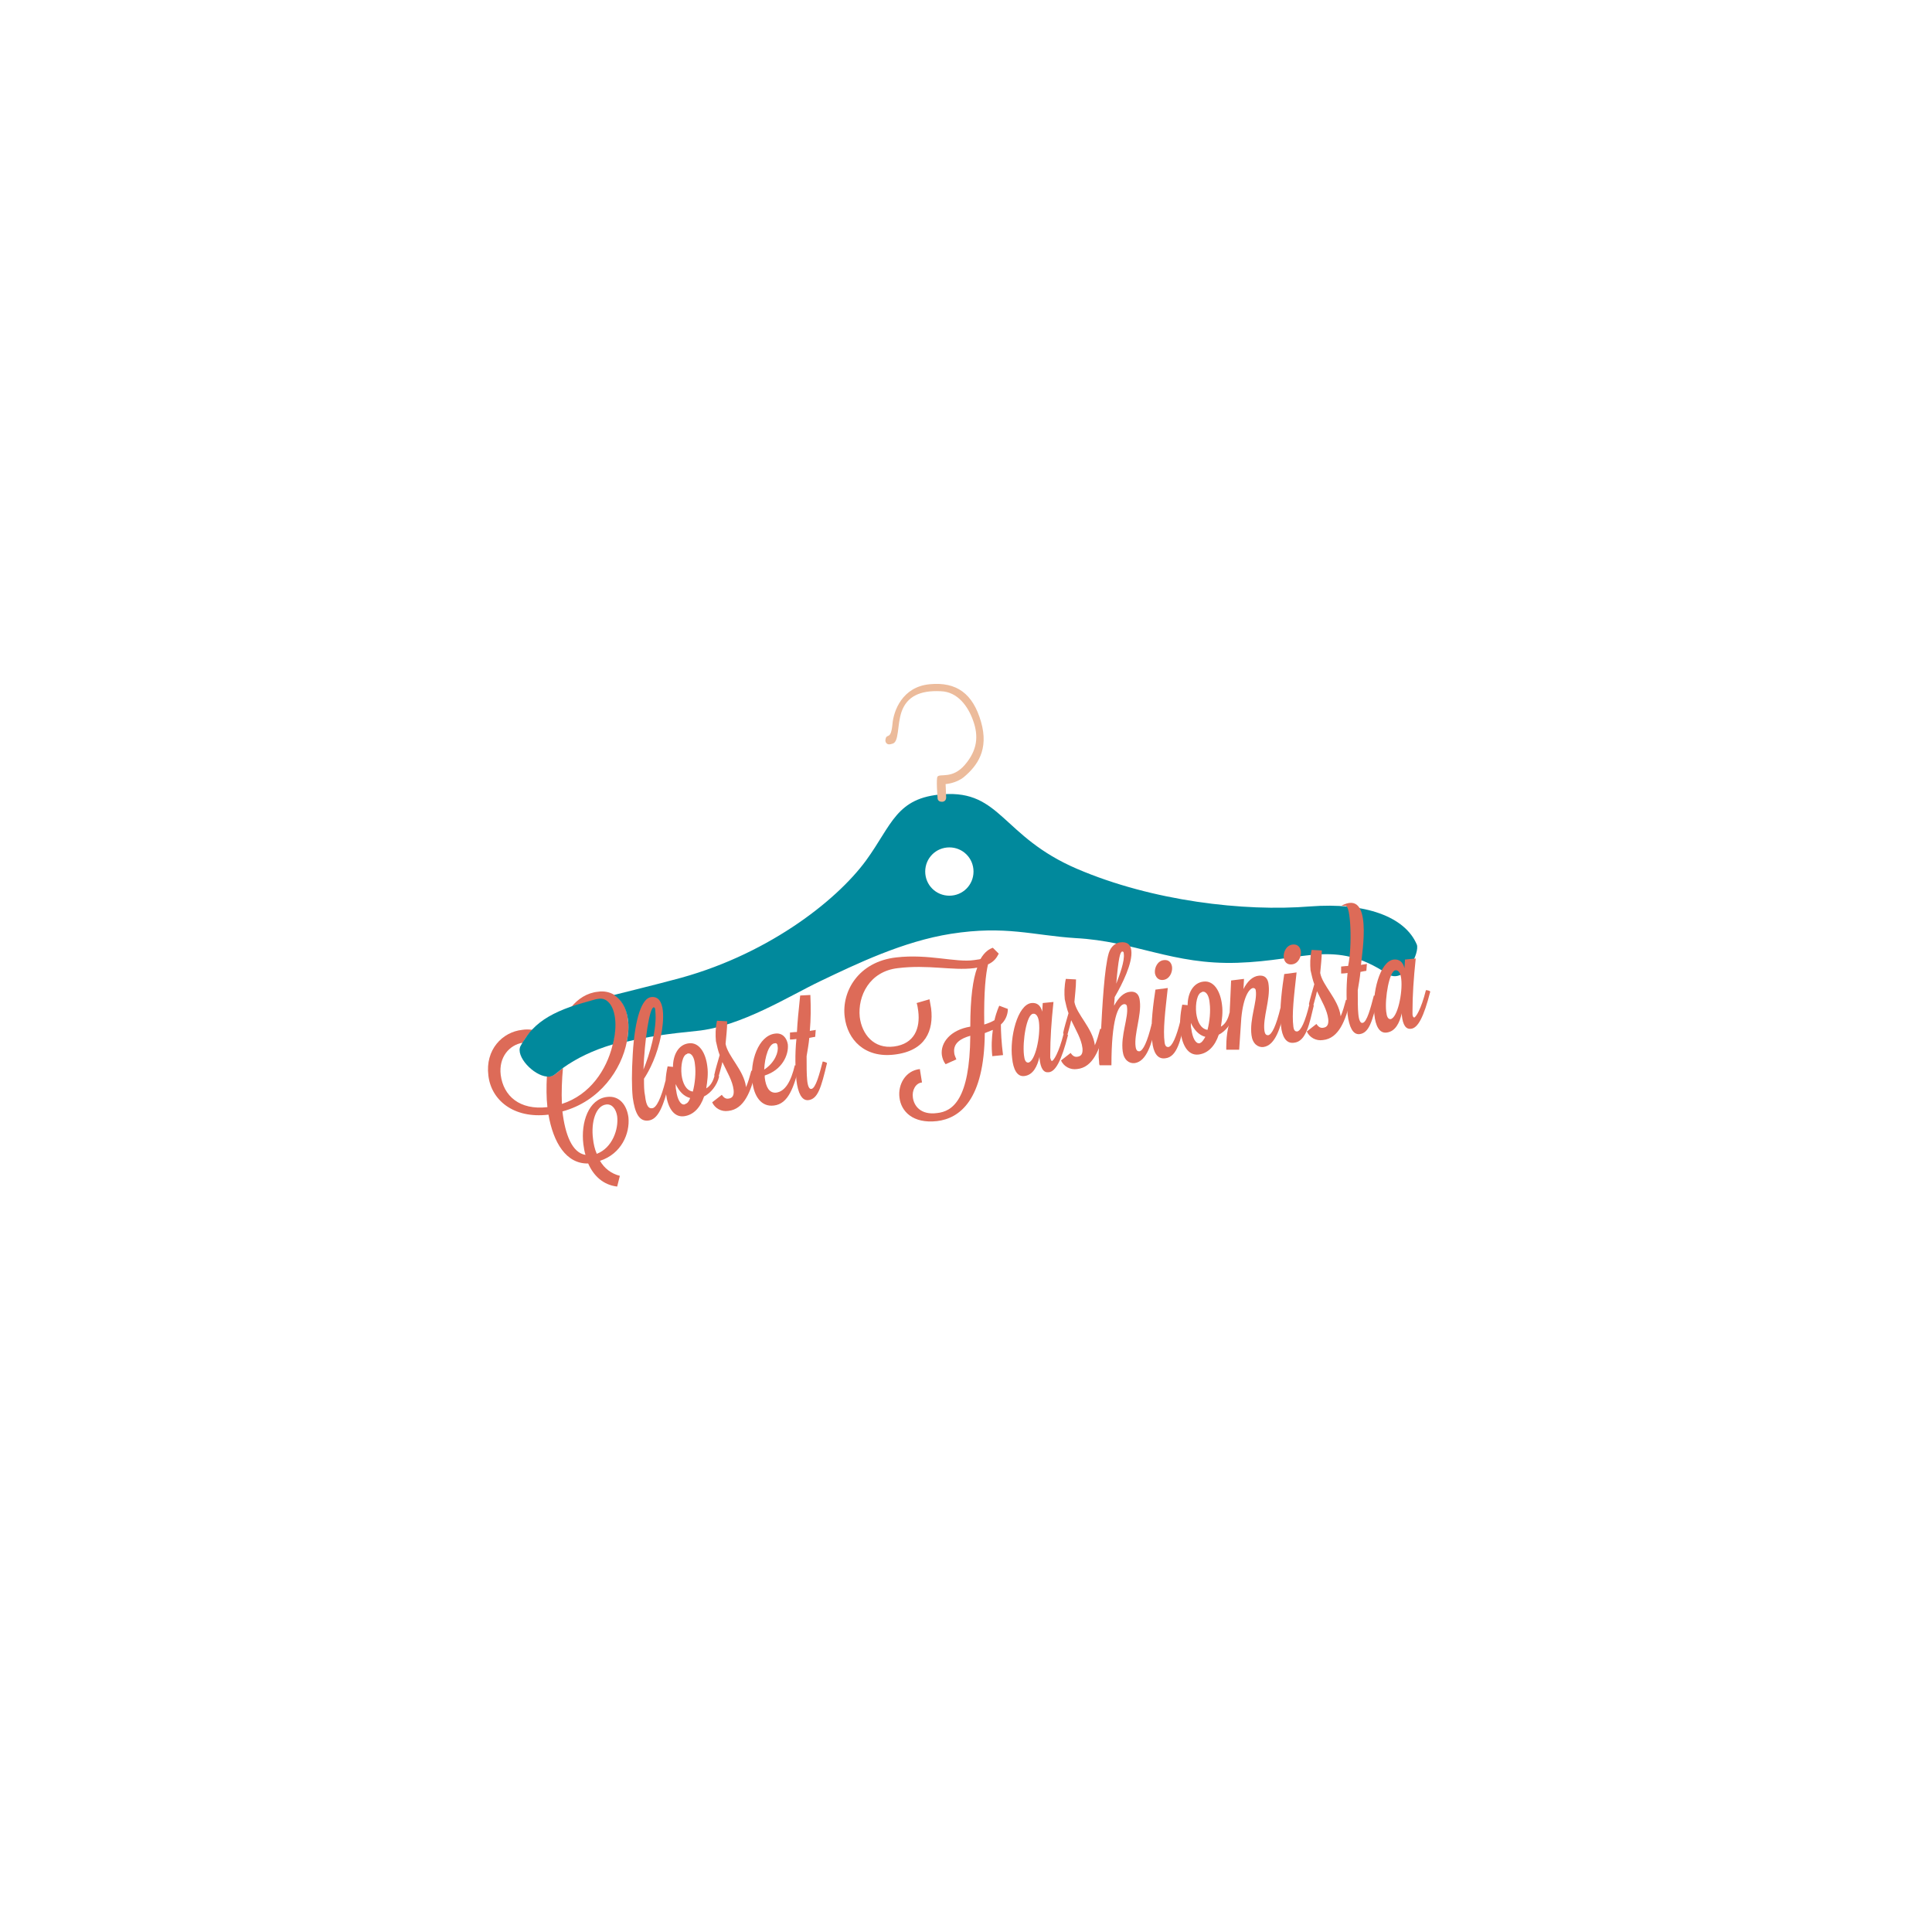 <?xml version="1.0" encoding="utf-8"?>
<!-- Generator: Adobe Illustrator 19.0.0, SVG Export Plug-In . SVG Version: 6.00 Build 0)  -->
<!DOCTYPE svg PUBLIC "-//W3C//DTD SVG 1.1//EN" "http://www.w3.org/Graphics/SVG/1.1/DTD/svg11.dtd">
<svg version="1.1" id="Layer_1" xmlns="http://www.w3.org/2000/svg" xmlns:xlink="http://www.w3.org/1999/xlink" x="0px" y="0px"
	 viewBox="0 0 360 360" style="enable-background:new 0 0 360 360;" xml:space="preserve">
<style type="text/css">
	.st0{fill:none;}
	.st1{fill:#DD6B58;}
	.st2{fill:#01899C;}
	.st3{fill:#ECBB9B;}
</style>
<g>
	<path class="st0" d="M97,195c0.1-0.3,0.3-0.5,0.4-0.7c-2.5,0.3-4.5,2.7-4.1,6c0.5,3.8,3.5,6.6,8.7,6c-0.2-1.7-0.2-3.6-0.1-5.4
		C99.4,200.5,96,196.9,97,195z"/>
	<path class="st0" d="M111.1,186.2L111.1,186.2L111.1,186.2z"/>
	<path class="st0" d="M104.6,205.6c5.3-1.7,8.3-6.4,9.4-10.8c-3.7,1.1-6.7,2.6-9.2,4.4C104.6,201.3,104.5,203.5,104.6,205.6z"/>
	<path class="st0" d="M111.2,215c2.9-1.1,4.1-4.6,3.8-7c-0.2-1.4-0.8-2.4-2-2.2c-2,0.2-2.9,3.3-2.5,6.4
		C110.6,213.1,110.8,214.1,111.2,215z"/>
	<path class="st1" d="M111.8,216.3c4-1.3,5.6-5.1,5.3-8.1c-0.3-2.3-1.7-4.1-4-3.8c-3.4,0.4-4.9,4.7-4.4,8.8c0.1,0.7,0.2,1.4,0.4,2
		c-2.5-0.4-3.8-3.8-4.3-8.1c7-1.9,11-7.8,12-13c0.3-1.5,0.4-2.9,0.2-4.1c-0.2-2.1-1.1-3.7-2.5-4.6c-0.8-0.5-1.9-0.8-3.1-0.6
		c-2,0.2-3.7,1.3-5,2.9c1.4-0.5,3-1,4.7-1.4h0.1c0.1,0,0.3-0.1,0.4-0.1c1.6-0.2,2.6,1.3,2.9,3.6c0.2,1.5,0,3.2-0.4,5.1
		c-1.1,4.4-4.1,9.1-9.4,10.8c-0.1-2.1,0-4.6,0.2-6.7c-0.5,0.4-1,0.8-1.5,1.2c-0.4,0.3-0.9,0.4-1.5,0.4c-0.1,1.9-0.1,4,0.1,5.7
		c-5.2,0.6-8.2-2.1-8.7-6c-0.4-3.3,1.6-5.6,4.1-6c0.5-0.9,1.1-1.7,1.8-2.4c-0.6-0.1-1.3-0.1-1.9,0c-3.7,0.4-6.9,3.7-6.3,8.5
		c0.5,4.5,4.6,8.1,11.2,7.3c0.9,5.2,3.3,9.2,7.4,9.1c1,2.3,2.8,4,5.4,4.3l0.5-2C113.9,218.7,112.6,217.7,111.8,216.3z M110.5,212.2
		c-0.4-3.1,0.5-6.2,2.5-6.4c1.1-0.1,1.8,0.9,2,2.2c0.3,2.4-0.9,5.9-3.8,7C110.8,214.1,110.6,213.1,110.5,212.2z"/>
	<path class="st2" d="M111,186.2c-1.7,0.5-3.3,0.9-4.7,1.4c-3.1,1.1-5.4,2.4-7.1,4.2c-0.7,0.7-1.2,1.5-1.8,2.4
		c-0.1,0.2-0.3,0.5-0.4,0.7c-1,1.9,2.4,5.5,4.9,5.7c0.6,0.1,1.1-0.1,1.5-0.4c0.5-0.4,1-0.8,1.5-1.2c2.5-1.8,5.6-3.3,9.3-4.4
		c0.4-1.6,0.6-3.4,0.4-4.9c-0.3-2.3-1.4-3.8-3-3.6"/>
</g>
<g>
	<path class="st2" d="M264,176c-2.2-5.2-9.6-7.9-19.9-7.1c-12.3,1-29.4-1-43.4-7s-14.2-14.7-25-13.9c-8.7,0.6-9.5,5.7-14.3,12.3
		c-5.7,7.8-19,18-36,22.3c-4.1,1.1-7.9,2-11,2.8c1.4,0.9,2.3,2.4,2.6,4.5c0.2,1.3,0.1,2.8-0.2,4.2c3.6-0.9,7.9-1.5,13-2
		c8.3-0.8,17.4-6.6,23.1-9.3c6.7-3.2,15.4-7.4,24.3-8.8c10.2-1.6,15.3,0.3,23.2,0.8c11.2,0.6,18.1,5,30.2,4.6
		c12.4-0.4,18.2-4.4,27.8,2C261.8,183.7,264.6,177.4,264,176z M176.9,166.9c-2.5,0-4.5-2-4.5-4.5c0-2.5,2-4.5,4.5-4.5
		c2.5,0,4.5,2,4.5,4.5C181.4,164.9,179.4,166.9,176.9,166.9z"/>
</g>
<path class="st3" d="M165,137.8c0.2-1.3,1,0.3,1.3-2.9c0.2-2.4,1.8-6.9,6.9-7.4c5.1-0.5,8.1,1.8,9.6,7s-0.7,8.2-3.2,10.3
	c-1.5,1.2-3.4,1.3-3.4,1.3l0.1,2.4c0,0,0.1,0.9-0.8,0.9s-0.8-0.8-0.8-0.8s-0.3-3.5,0-3.9c0.5-0.6,2.8,0.5,5.1-2.2s2.6-5.3,1.5-8.3
	c-0.9-2.5-2.8-5.3-6-5.4c-3.9-0.2-6.3,1-7.3,3.8c-0.9,2.6-0.4,5.8-1.8,6C165.1,139,164.9,138.1,165,137.8z"/>
<g>
	<path class="st1" d="M124,201.4c0.1,0,0.7,0.1,0.7,0.3l0,0c-1.1,4.6-2.1,6.9-3.9,7.1c-1.7,0.2-2.5-1.4-2.9-4.3c-0.2-2-0.2-4.7,0-8
		c0.4-7.1,1.8-10.5,3.4-10.7c1.4-0.2,2,0.9,2.2,2.4c0.2,1.6-0.1,3.7-0.3,4.6c-0.7,3.8-2.2,6.7-3.2,8.2c0,1.2,0,2.3,0.2,3.2
		c0.2,1.9,0.7,2.4,1.3,2.3C122.3,206.5,123.2,204.6,124,201.4z M121.8,187.7c-0.8,0.1-1.7,6.3-1.9,11.6c1.1-2.7,2.6-7.6,2.2-11
		C122.1,187.9,122,187.7,121.8,187.7z"/>
	<path class="st1" d="M134,200.6c-0.4,1.7-1.6,3.1-2.8,3.7c-0.7,2.1-2,3.5-3.8,3.7c-1.9,0.2-3-1.7-3.3-4.2c-0.2-1.6-0.1-3.3,0.3-5.1
		l1,0.1c0-2.2,1-4.2,3-4.4c1.9-0.2,3.1,1.8,3.4,4.3c0.2,1.4,0,2.8-0.2,4.1c0.7-0.4,1.3-1.2,1.6-2.6C133.3,200.3,134,200.4,134,200.6
		z M128.6,204.6c-1.2-0.3-2.1-1.3-2.7-2.6c0,0.4,0,0.8,0.1,1.2c0.2,1.6,0.8,2.7,1.5,2.6c0.1,0,0.1,0,0.2-0.1
		C128.1,205.6,128.4,205.2,128.6,204.6z M127,200.3c0.2,1.5,0.8,2.9,2.1,3.1c0.4-1.5,0.6-3.5,0.4-5c-0.1-1.3-0.6-2.2-1.3-2.1
		c-0.1,0-0.1,0-0.2,0.1C127.2,196.6,126.8,198.5,127,200.3z"/>
	<path class="st1" d="M134.5,204c0.4,0.6,0.8,0.8,1.3,0.7c0.7-0.1,1-0.6,0.9-1.6c-0.2-1.7-1.2-3.3-2.1-5.2c-0.2,1-0.5,1.9-0.7,2.7
		c0,0-0.8,0-0.8-0.3l0,0c0.2-1,0.6-2.3,1-3.7c-0.3-0.8-0.5-1.7-0.7-2.6c-0.1-1.1-0.1-2.4,0.2-3.8l1.9,0.1c0,1.5-0.2,2.9-0.3,4.2
		c0.4,2.3,3.4,4.9,3.8,8v0.1c0.4-0.9,0.7-2,1-3.1c0.2,0,0.8,0.1,0.8,0.3c-0.9,3.5-2.1,6.9-5.1,7.2c-1.3,0.2-2.5-0.5-3-1.6L134.5,204
		z"/>
	<path class="st1" d="M148.1,198.5c0.2,0,0.8,0.1,0.8,0.3c-1,3.8-2,6.9-4.7,7.2c-2.4,0.3-3.7-1.8-4-4.4c-0.5-3.8,1.1-8.6,4.2-9
		c1.4-0.2,2.2,0.8,2.4,2c0.2,2-1.1,4.8-4.3,5.8c0,0.1,0,0.3,0,0.4c0.2,1.7,0.8,2.9,2.1,2.8C146.3,203.4,147.4,201.5,148.1,198.5z
		 M142.4,199.3c2-1.3,2.7-3.3,2.5-4.3c0-0.4-0.2-0.7-0.5-0.6C143.3,194.4,142.5,196.9,142.4,199.3z"/>
	<path class="st1" d="M151,185.4c0.1,2.3,0.1,4.4-0.1,6.7c0.4-0.1,0.8-0.1,1.1-0.2l-0.1,1.3c-0.1,0-0.6,0.1-1.1,0.2
		c-0.1,1.1-0.3,2.2-0.5,3.4c0,2,0,3.4,0.1,4.4c0.1,1.2,0.4,1.8,0.8,1.7c0.8-0.1,1.5-2.8,2.1-5.1c0.2,0,0.8,0.2,0.8,0.3
		c-1.1,4.6-1.7,6.7-3.5,6.9c-1.2,0.1-1.9-1.3-2.2-3.7c-0.2-2-0.3-4.8,0-7.7c-0.6,0.1-1.1,0.1-1.2,0.1v-1.3c0.2,0,0.7-0.1,1.3-0.1
		c0.1-2,0.3-3.9,0.6-6.8L151,185.4z"/>
	<path class="st1" d="M176.2,198.3c-0.4-0.5-0.6-1.1-0.7-1.7c-0.3-2.3,1.6-4.7,5.3-5.3c0-5.4,0.5-8.9,1.3-11l-0.6,0.1
		c-4.1,0.5-8.5-0.7-14.2,0c-5.3,0.6-7.5,5.2-7.1,9.1c0.4,3.2,2.6,6,6.4,5.5c3.8-0.5,4.9-3.4,4.5-6.6c-0.1-0.5-0.1-1-0.3-1.5l2.4-0.7
		c0.1,0.5,0.2,1.1,0.3,1.7c0.5,4.1-1,7.9-6.8,8.6c-5.6,0.7-8.8-2.8-9.3-7c-0.6-4.7,2.5-10.3,9.6-11.1c6-0.7,11.1,1,14.5,0.5
		c0.5-0.1,0.9-0.1,1.2-0.2c0.8-1.4,1.7-1.9,2.3-2.1l1.1,1.1c-0.4,0.8-0.9,1.5-2,2c-0.4,1.7-0.8,4.9-0.7,11.2
		c0.7-0.2,1.4-0.5,1.9-0.8c0.4-1.7,0.9-2.7,0.9-2.7l1.6,0.6c0,1-0.4,2.1-1.3,2.9c0,1.3,0.1,3.4,0.4,5.7l-2,0.2
		c-0.2-1.8-0.1-3.5,0.1-4.9c-0.5,0.2-1,0.4-1.5,0.6c-0.1,12.5-4.7,15.9-8.9,16.4c-4.5,0.5-6.7-1.8-7-4.4c-0.3-2.4,1.1-5,3.8-5.3
		l0.4,2.5c-1.2,0.1-1.9,1.5-1.7,2.8c0.2,1.6,1.5,3.3,4.5,2.9c2.9-0.3,6.1-2.5,6.2-14.4c-1.8,0.5-3.2,1.4-3,3.1
		c0,0.4,0.2,0.8,0.4,1.3L176.2,198.3z"/>
	<path class="st1" d="M194.3,186.9l2-0.2c-0.4,3.8-0.6,6.9-0.6,9.7c0,0.3,0,0.5,0,0.7c0.1,0.4,0.2,0.6,0.3,0.6
		c0.3,0,1.3-1.5,2.2-5.1c0.2,0,0.8,0.1,0.8,0.3c-1.2,4.7-2.3,6.8-3.6,6.9c-0.9,0.1-1.5-0.6-1.7-2.6c0-0.1,0-0.2,0-0.3
		c-0.4,1.8-1.2,3.4-2.8,3.6c-1.4,0.2-2.1-1.3-2.3-3.3c-0.5-3.9,1-10,3.6-10.3c1-0.1,1.7,0.4,2,1.6L194.3,186.9z M190.8,196.6
		c0.1,0.9,0.3,1.4,0.8,1.4c1.3-0.2,2.3-4.9,2-7.5c-0.1-1-0.5-1.7-1.1-1.6C191.3,189,190.5,194,190.8,196.6z"/>
	<path class="st1" d="M199.5,196.2c0.4,0.6,0.8,0.8,1.3,0.7c0.7-0.1,1-0.6,0.9-1.6c-0.2-1.7-1.2-3.3-2.1-5.2c-0.2,1-0.5,1.9-0.7,2.7
		c0,0-0.8,0-0.8-0.3l0,0c0.2-1,0.6-2.3,1-3.7c-0.3-0.8-0.5-1.7-0.7-2.6c-0.1-1.1-0.1-2.4,0.2-3.8l1.9,0.1c0,1.5-0.2,2.9-0.3,4.2
		c0.4,2.3,3.4,4.9,3.8,8v0.1c0.4-0.9,0.7-2,1-3.1c0.2,0,0.8,0.1,0.8,0.3c-0.9,3.5-2.1,6.9-5.1,7.2c-1.3,0.2-2.5-0.5-3-1.6
		L199.5,196.2z"/>
	<path class="st1" d="M204.9,198.5c-0.1-0.2-0.1-0.5-0.1-0.7c-0.3-2.2,0.3-4.6,0.3-4.6c0.3-6,0.7-12.9,1.5-15.6
		c0.4-1.3,1.3-1.9,2.1-2c1.4-0.2,2,0.5,2.1,1.5c0.3,2.3-1.7,6.3-3.1,8.7c0,0.5-0.1,1-0.1,1.6c0.8-1.5,1.8-2.5,3-2.6
		c1-0.1,1.7,0.4,1.8,1.8c0.3,2.6-1.1,6.1-0.8,8.4c0.1,0.8,0.4,0.9,0.7,0.9c0.7-0.1,1.5-1.8,2.3-5.1c0.2,0,0.8,0.1,0.8,0.3
		c-0.8,3.3-1.7,6.7-4,7c-1,0.1-2-0.6-2.2-2.2c-0.4-3,1.1-6.3,0.8-8.3c0-0.3-0.2-0.5-0.5-0.5c-1.2,0.1-2.4,3-2.4,11.4L204.9,198.5z
		 M209.1,177.3c-0.4,0.1-0.7,1.3-1.1,6c0.6-1.6,1.6-4.2,1.4-5.6C209.4,177.4,209.3,177.3,209.1,177.3z"/>
	<path class="st1" d="M217.6,184.1c-0.5,4.5-0.9,7.8-0.6,10.1c0.1,0.8,0.4,0.9,0.7,0.9c0.7-0.1,1.5-1.8,2.3-5.1
		c0.1,0,0.8,0.1,0.8,0.3l0,0c-0.8,3.3-1.4,6.7-3.7,6.9c-1.5,0.2-2.2-1.2-2.4-3.1c-0.4-3.1,0.3-7.7,0.6-9.7L217.6,184.1z
		 M215.2,181.3c-0.1-1,0.5-2.3,1.7-2.4c0.9-0.1,1.4,0.5,1.5,1.3c0.1,1-0.5,2.3-1.7,2.4C215.8,182.7,215.3,182,215.2,181.3z"/>
	<path class="st1" d="M229.9,189.1c-0.4,1.7-1.6,3.1-2.8,3.7c-0.7,2.1-2,3.5-3.8,3.7c-1.9,0.2-3-1.7-3.3-4.2
		c-0.2-1.6-0.1-3.3,0.3-5.1l1,0.1c0-2.2,1-4.2,3-4.4c1.9-0.2,3.1,1.8,3.4,4.3c0.2,1.4,0,2.8-0.2,4.1c0.7-0.4,1.3-1.2,1.6-2.6
		C229.3,188.8,229.9,189,229.9,189.1z M224.6,193.2c-1.2-0.3-2.1-1.3-2.7-2.6c0,0.4,0,0.8,0.1,1.2c0.2,1.6,0.8,2.7,1.5,2.6
		c0.1,0,0.1,0,0.2-0.1C224,194.2,224.3,193.7,224.6,193.2z M222.9,188.8c0.2,1.5,0.8,2.9,2.1,3.1c0.4-1.5,0.6-3.5,0.4-5
		c-0.1-1.3-0.6-2.2-1.3-2.1c-0.1,0-0.1,0-0.2,0.1C223.1,185.1,222.7,187,222.9,188.8z"/>
	<path class="st1" d="M228.5,195.6c0,0-0.1-2.6,0.5-4.7c0.2-3.2,0.3-6.1,0.4-8.2l2.4-0.3l-0.1,1.9c0.7-1.4,1.7-2.4,2.9-2.5
		c1-0.1,1.7,0.4,1.8,1.8c0.3,2.6-1.1,6.1-0.8,8.4c0.1,0.8,0.4,0.9,0.7,0.9c0.7-0.1,1.5-1.8,2.3-5.1c0.2,0,0.8,0.1,0.8,0.3
		c-0.8,3.3-1.7,6.7-4,7c-1,0.1-2-0.6-2.2-2.2c-0.4-3,1.1-6.3,0.8-8.3c0-0.3-0.2-0.5-0.5-0.5c-0.7,0.1-1.8,1.5-2.2,5.6l-0.4,5.9
		L228.5,195.6z"/>
	<path class="st1" d="M241.6,181.2c-0.5,4.5-0.9,7.8-0.6,10.1c0.1,0.8,0.4,0.9,0.7,0.9c0.7-0.1,1.5-1.8,2.3-5.1
		c0.1,0,0.8,0.1,0.8,0.3l0,0c-0.8,3.3-1.4,6.7-3.7,6.9c-1.5,0.2-2.2-1.2-2.4-3.1c-0.4-3.1,0.3-7.7,0.6-9.7L241.6,181.2z
		 M239.2,178.4c-0.1-1,0.5-2.3,1.7-2.4c0.9-0.1,1.4,0.5,1.5,1.3c0.1,1-0.5,2.3-1.7,2.4C239.8,179.8,239.3,179.2,239.2,178.4z"/>
	<path class="st1" d="M245.3,190.8c0.4,0.6,0.8,0.8,1.3,0.7c0.7-0.1,1-0.6,0.9-1.6c-0.2-1.7-1.2-3.3-2.1-5.2c-0.2,1-0.5,1.9-0.7,2.7
		c0,0-0.8,0-0.8-0.3l0,0c0.2-1,0.6-2.3,1-3.7c-0.3-0.8-0.5-1.7-0.7-2.6c-0.1-1.1-0.1-2.4,0.2-3.8l1.9,0.1c0,1.5-0.2,2.9-0.3,4.2
		c0.4,2.3,3.4,4.9,3.8,8v0.1c0.4-0.9,0.7-2,1-3.1c0.2,0,0.8,0.1,0.8,0.3c-0.9,3.5-2.1,6.9-5.1,7.2c-1.3,0.2-2.5-0.5-3-1.6
		L245.3,190.8z"/>
	<path class="st1" d="M249.9,168.8c6-3.3,3.9,8.7,3.7,11c0.4-0.1,0.8-0.1,1.1-0.2l-0.1,1.3c-0.1,0-0.6,0.1-1.1,0.2
		c-0.1,1.1-0.3,2.2-0.5,3.4c0,2,0,3.4,0.1,4.4c0.1,1.2,0.4,1.8,0.8,1.7c0.8-0.1,1.5-2.8,2.1-5.1c0.2,0,0.8,0.2,0.8,0.3
		c-1.1,4.6-1.7,6.7-3.5,6.9c-1.2,0.1-1.9-1.3-2.2-3.7c-0.2-2-0.3-4.8,0-7.7c-0.6,0.1-1.1,0.1-1.2,0.1v-1.3c0.2,0,0.7-0.1,1.3-0.1
		c0.8-3.7,0.5-11.5-0.5-11.2L249.9,168.8z"/>
	<path class="st1" d="M261.8,178.8l2-0.2c-0.4,3.8-0.6,6.9-0.6,9.7c0,0.3,0,0.5,0,0.7c0,0.4,0.2,0.6,0.3,0.6c0.3,0,1.3-1.5,2.2-5.1
		c0.2,0,0.8,0.1,0.8,0.3c-1.2,4.7-2.3,6.8-3.6,6.9c-0.9,0.1-1.5-0.6-1.7-2.6c0-0.1,0-0.2,0-0.3c-0.4,1.8-1.2,3.4-2.8,3.6
		c-1.4,0.2-2.1-1.3-2.3-3.3c-0.5-3.9,1-10,3.6-10.3c1-0.1,1.7,0.4,2,1.6L261.8,178.8z M258.3,188.5c0.1,0.9,0.3,1.4,0.8,1.4
		c1.3-0.2,2.3-4.9,2-7.5c-0.1-1-0.5-1.7-1.1-1.6C258.9,180.9,258,186,258.3,188.5z"/>
</g>
</svg>
